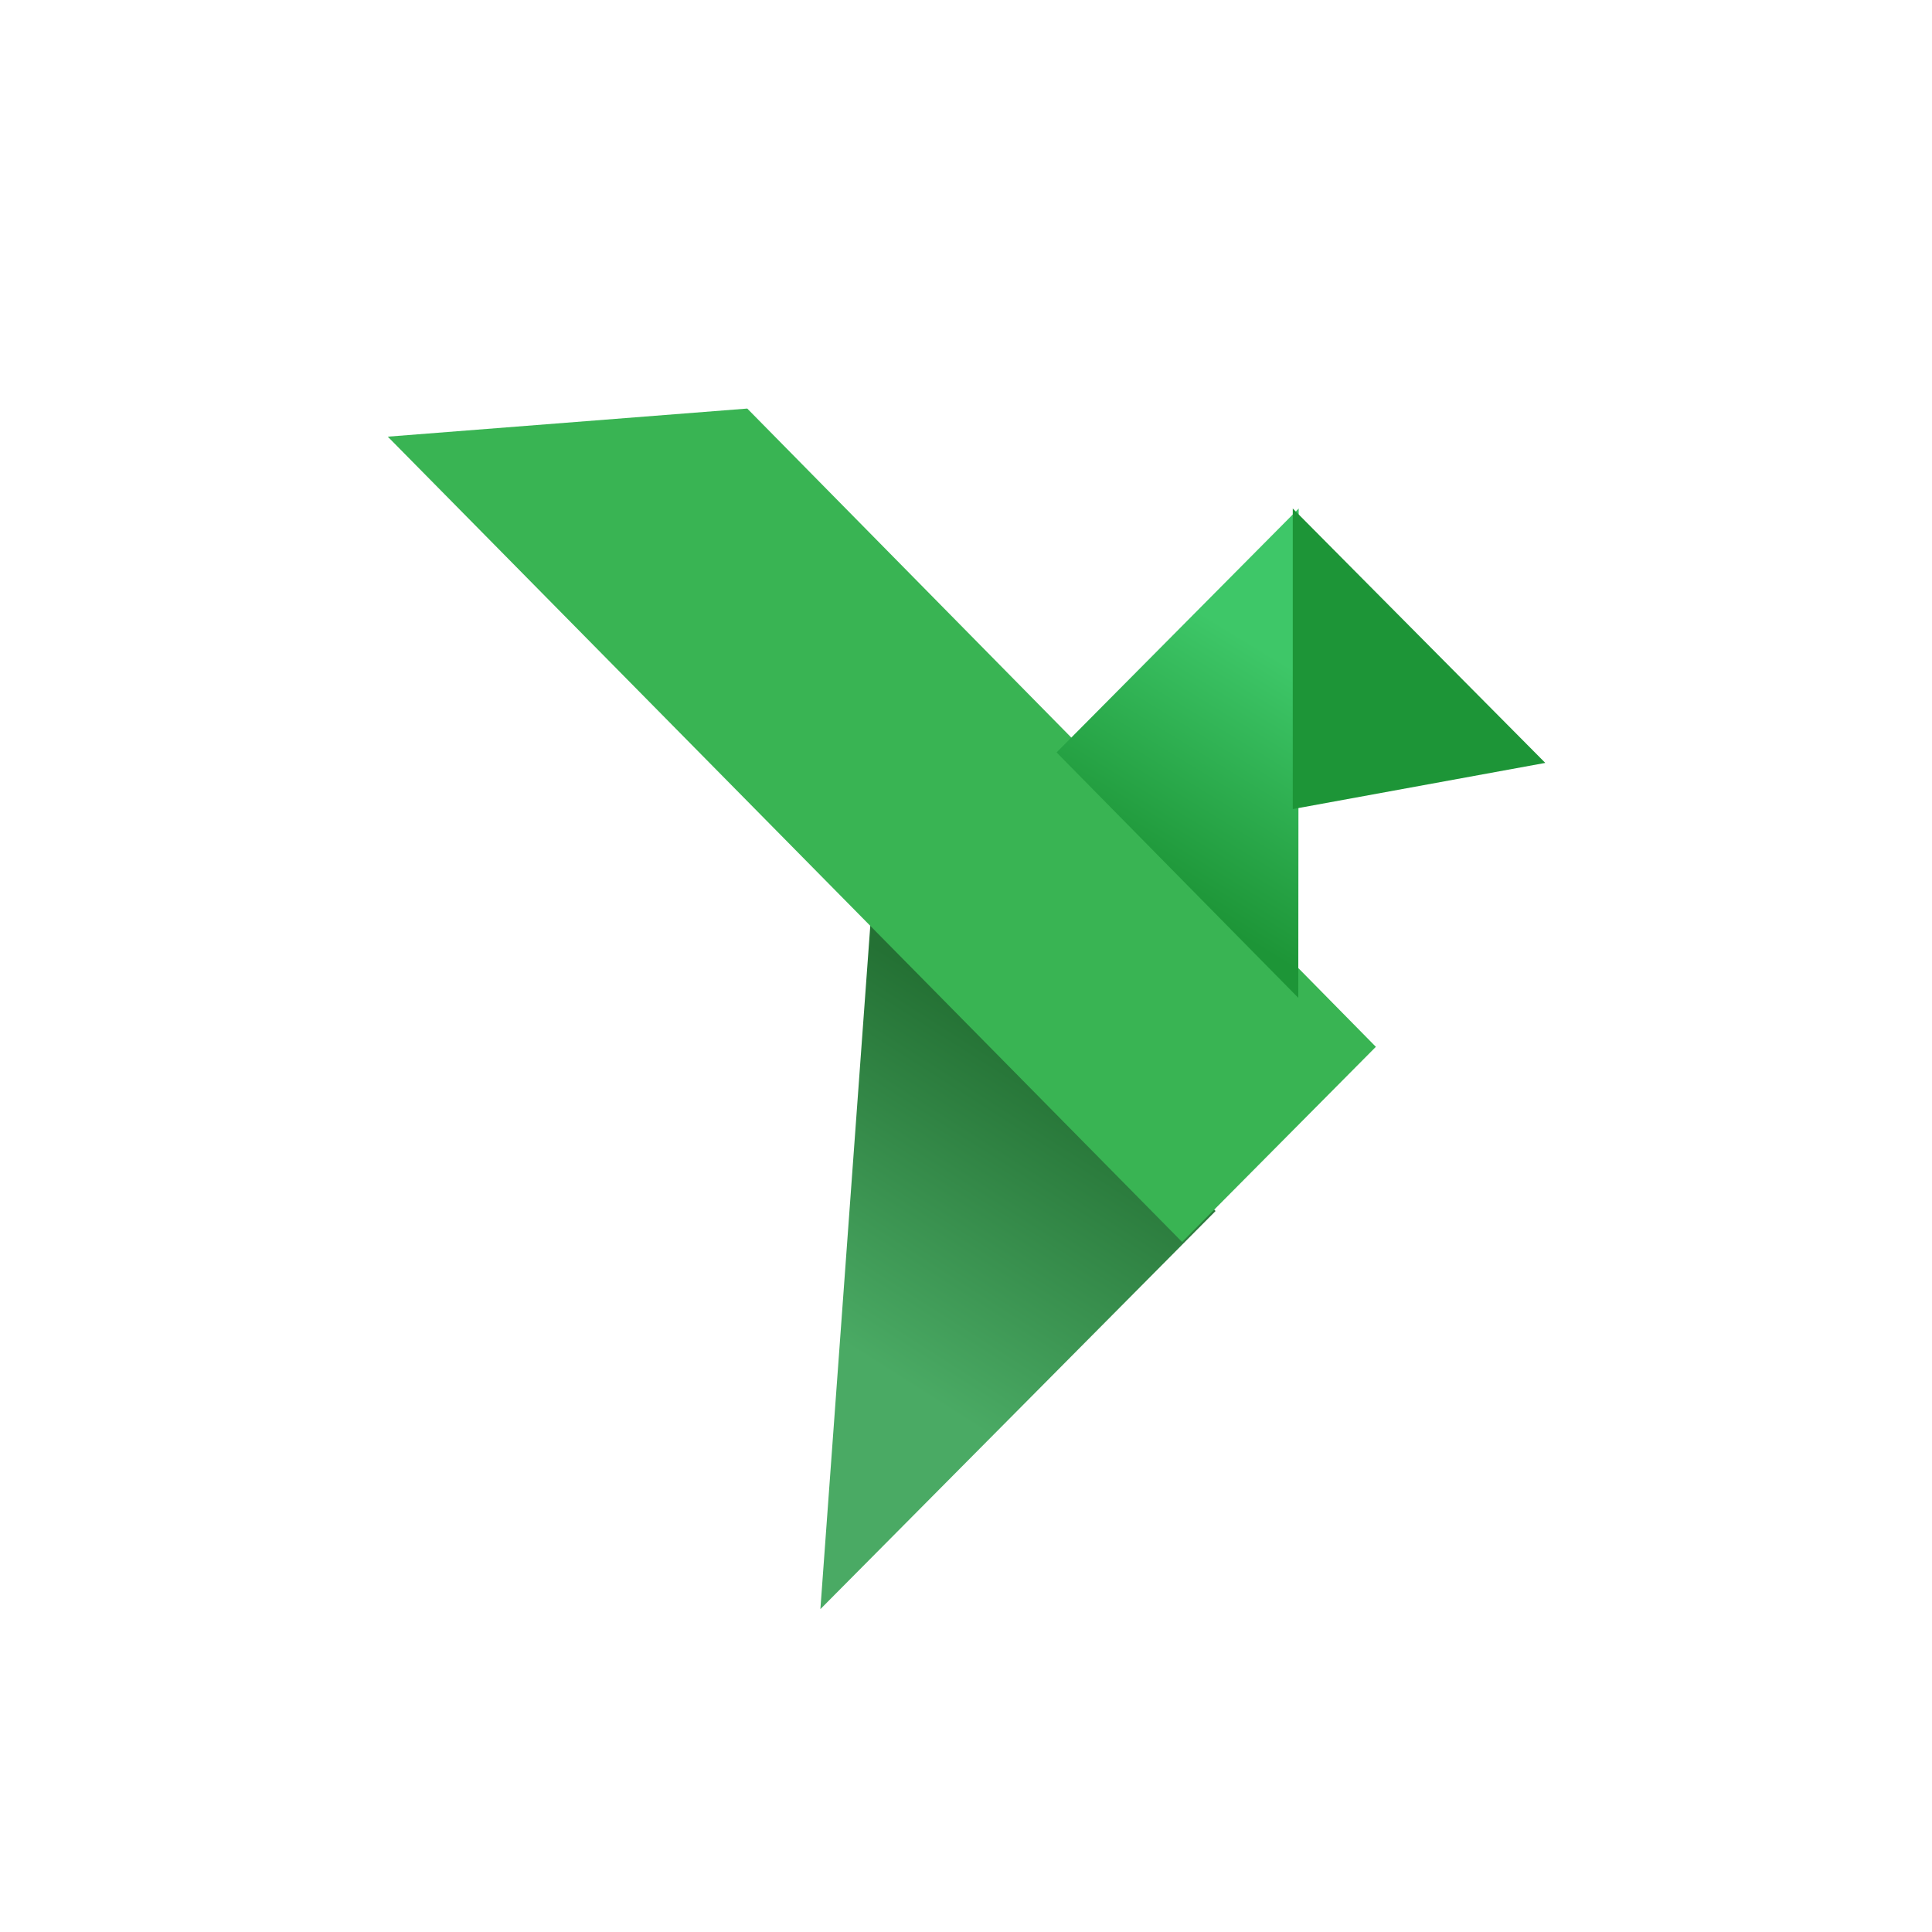 <svg xmlns="http://www.w3.org/2000/svg" width="280" height="280" viewBox="0 0 280 280">
    <defs>
        <linearGradient id="prefix__a" x1="41.607%" x2="58.687%" y1="76.401%" y2="25.951%">
            <stop offset="0%" stop-color="#4AAA64"/>
            <stop offset="100%" stop-color="#247134"/>
        </linearGradient>
        <linearGradient id="prefix__b" x1="65.136%" x2="47.94%" y1="22.642%" y2="79.175%">
            <stop offset="0%" stop-color="#3EC768"/>
            <stop offset="100%" stop-color="#1D9537"/>
        </linearGradient>
    </defs>
    <g fill="none">
        <path fill="url(#prefix__a)" d="M70.567 66.213L62.696 173.998 119.97 116.299z" transform="translate(56.2 59.211)"/>
        <path fill="#39B453" d="M52.099 0L0 4.074 115.122 120.788 143.201 92.501z" transform="translate(56.2 59.211)"/>
        <path fill="url(#prefix__b)" d="M131.957 85.402L132.017 14.485 96.927 49.835z" transform="translate(56.2 59.211)"/>
        <path fill="#1D9537" d="M131.159 58.046L167.756 51.355 131.159 14.485z" transform="translate(56.2 59.211)"/>
    </g>
</svg>
